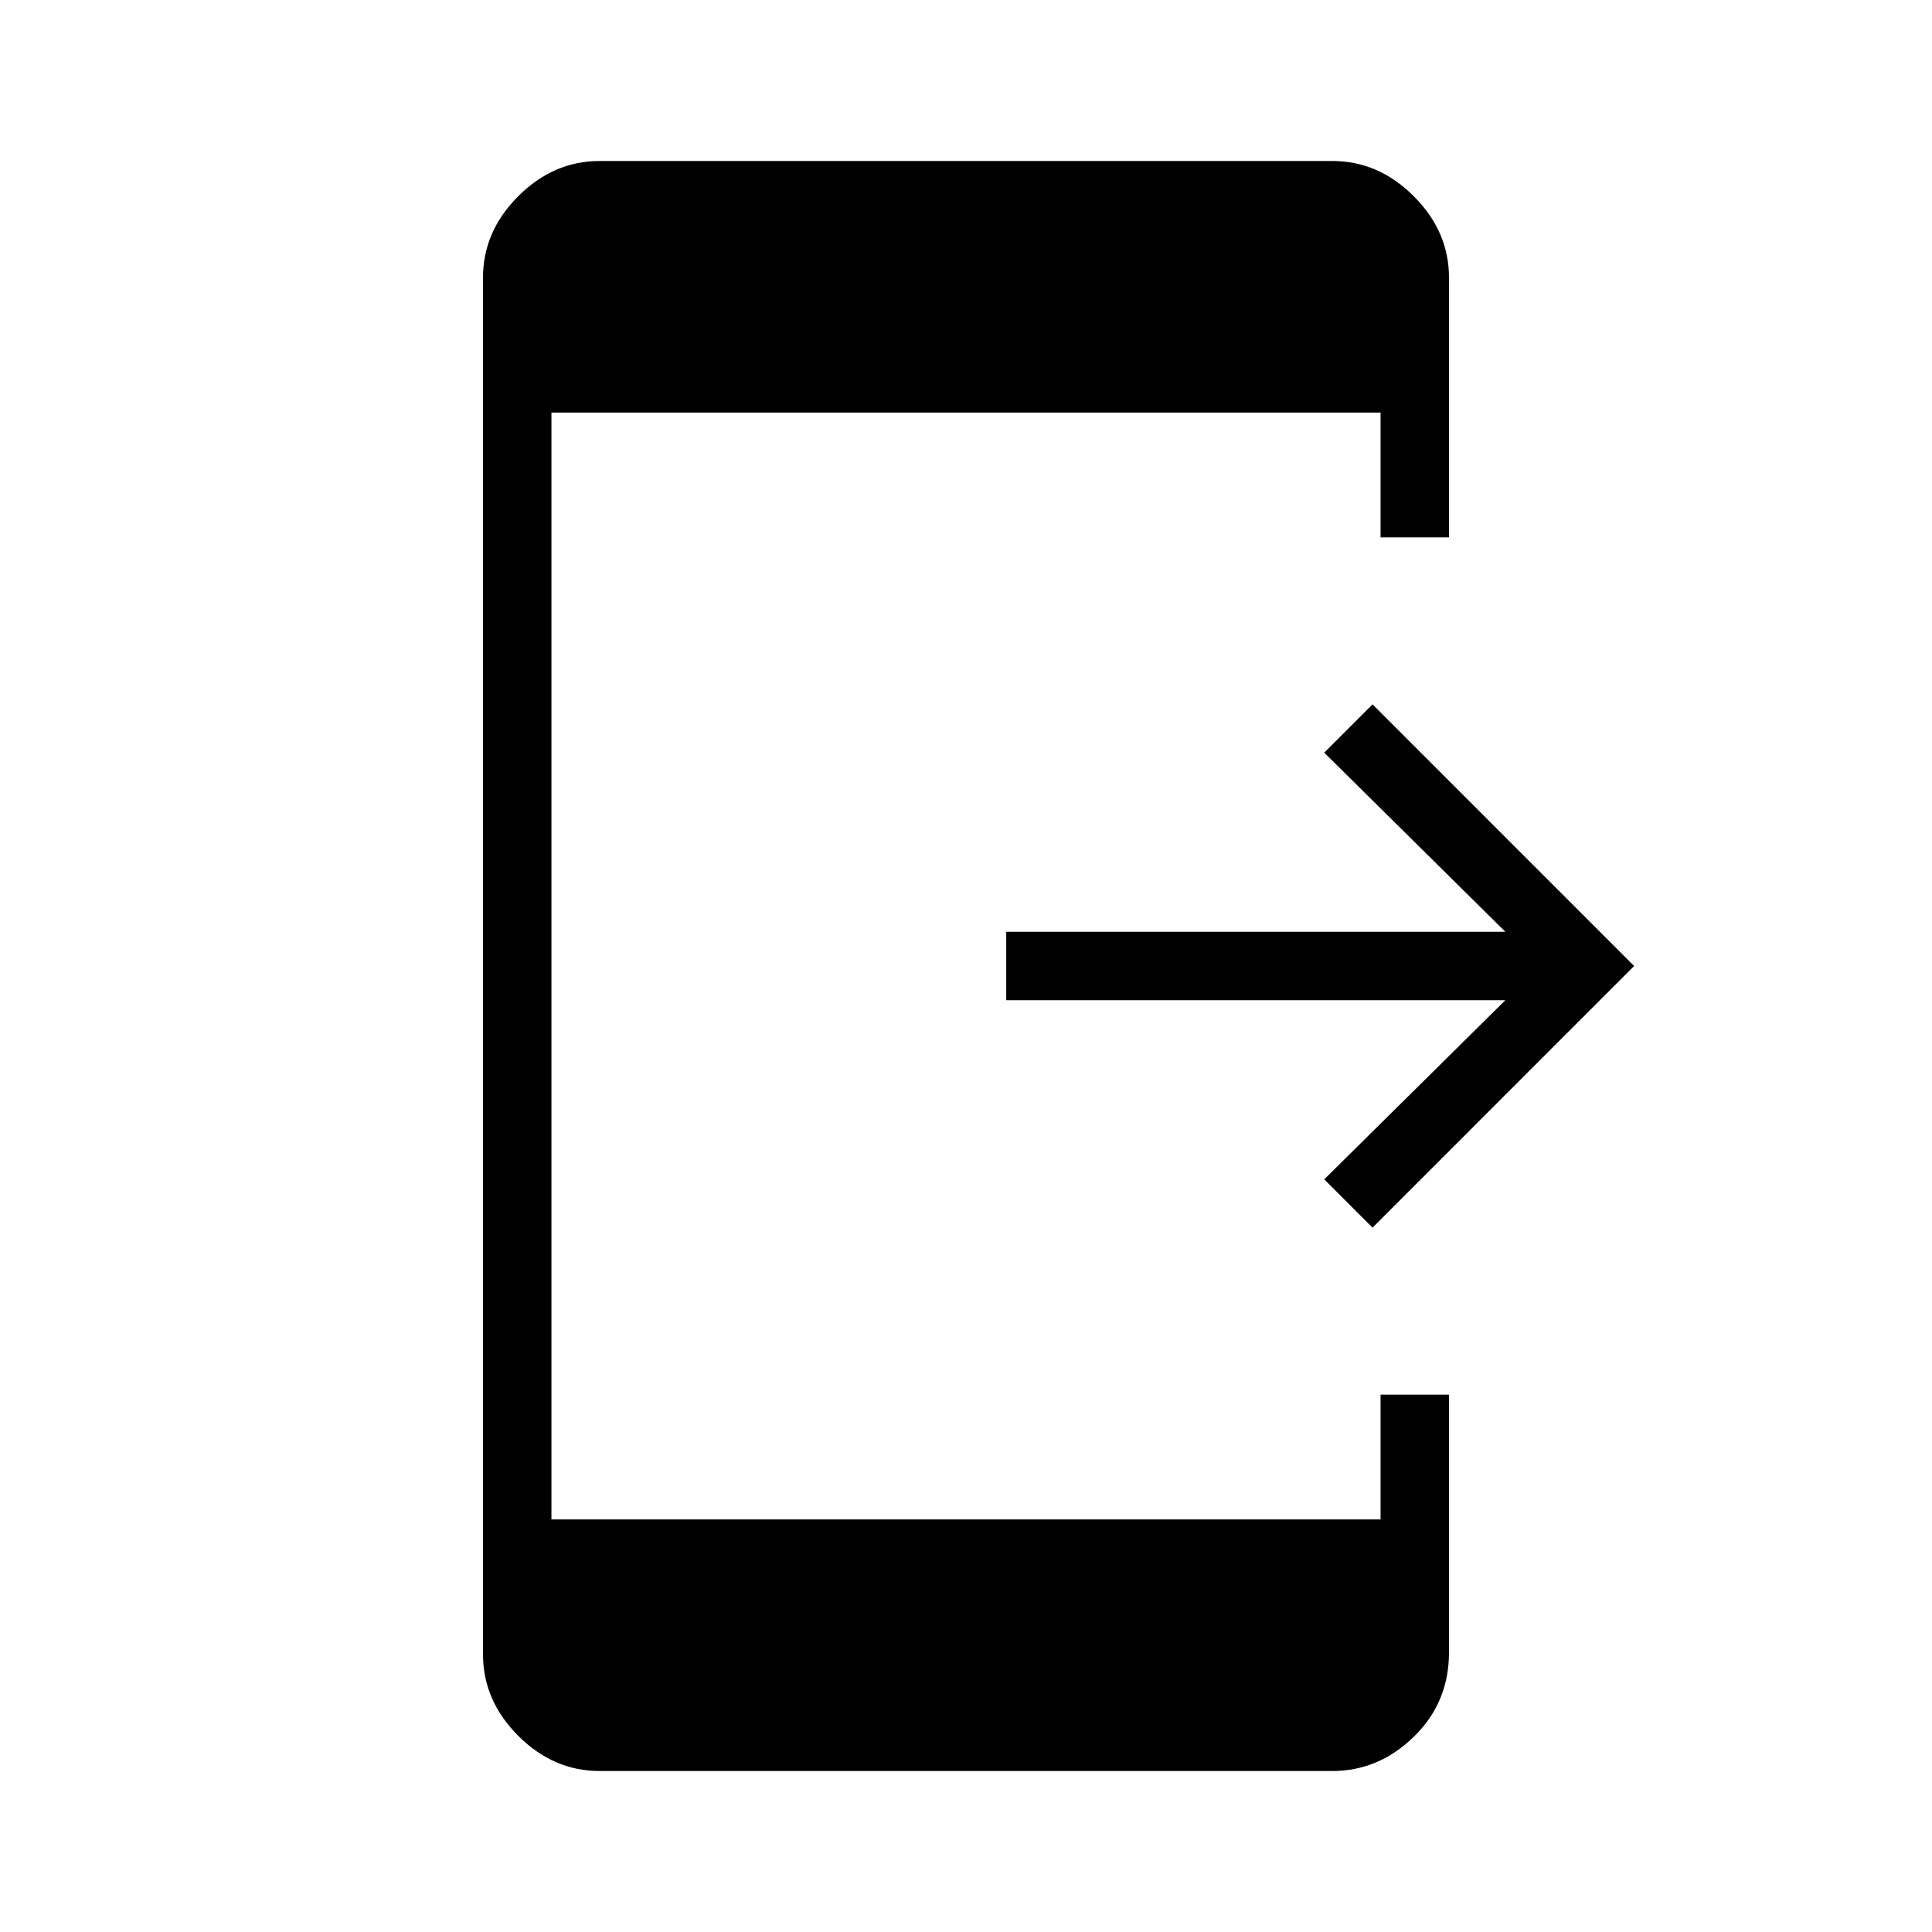 <svg xmlns="http://www.w3.org/2000/svg" height="40" width="40"><path d="m28.417 25.417-1-1 3.75-3.709H20.833v-1.416h10.334l-3.75-3.709 1-1L33.833 20Zm-16 11.25q-.959 0-1.688-.729Q10 35.208 10 34.25V5.75q0-.958.729-1.687.729-.73 1.688-.73h15.166q.959 0 1.688.73Q30 4.792 30 5.75v5.375h-1.417V8.542H11.417v22.916h17.166v-2.583H30v5.333q0 1.042-.729 1.75-.729.709-1.688.709Z"/></svg>